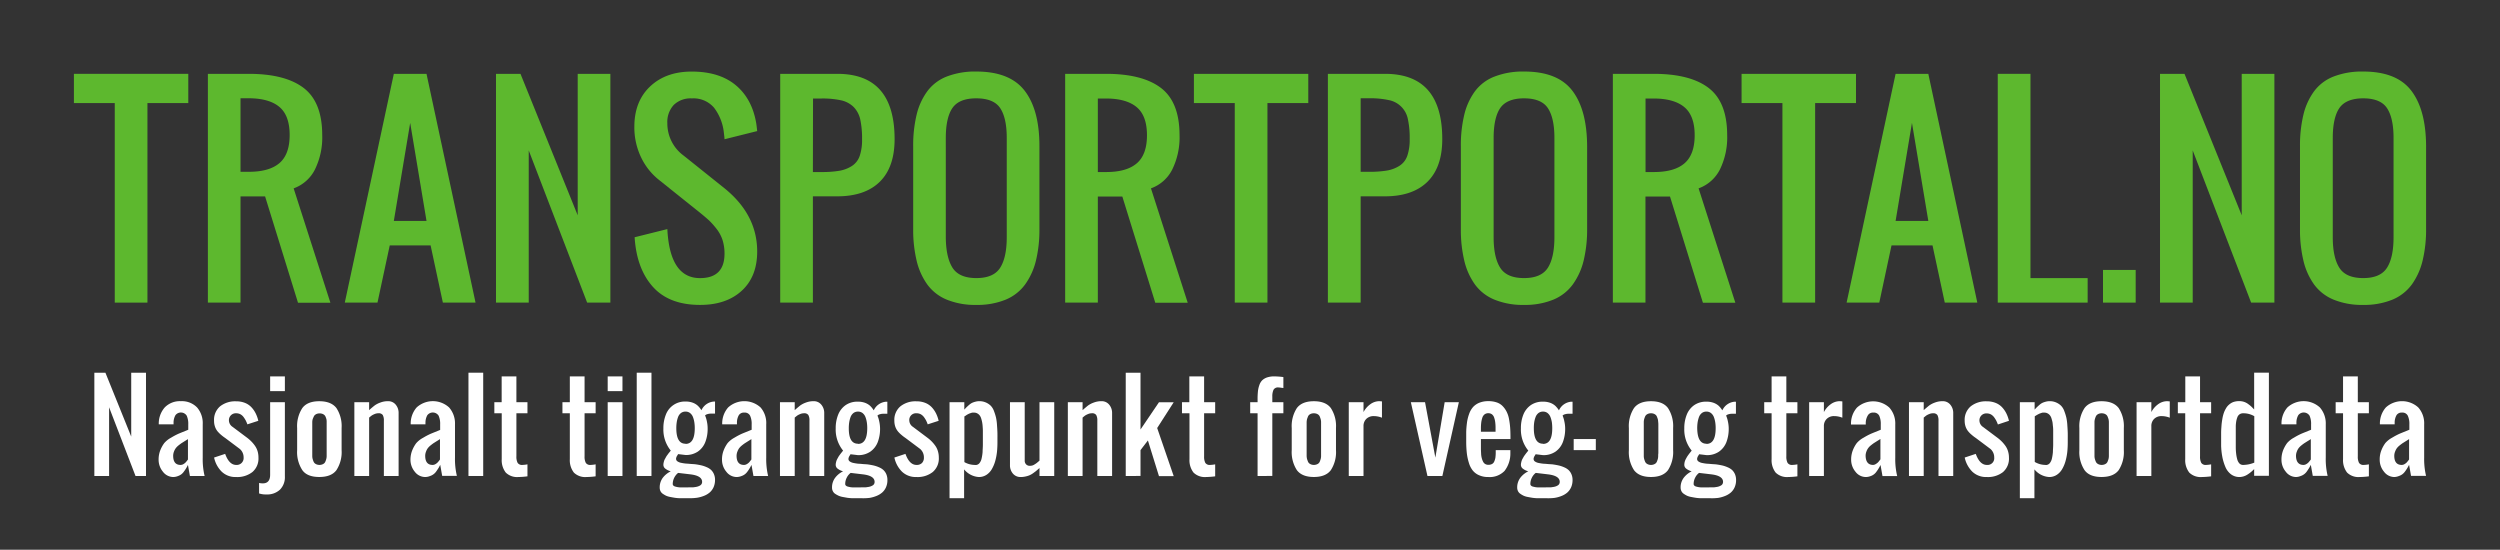 <svg id="outline" xmlns="http://www.w3.org/2000/svg" viewBox="0 0 727.59 160"><rect x="0" y="0" width="727.59" height="160" fill="#333333" stroke="none"/><defs><style>.cls-1{fill:#5db82e;}.cls-2{fill:#fff;}</style></defs><title>logo-transportportal-negative</title><path class="cls-1" d="M33.4,88.07V30H21.51V21.49H54.8V30H42.91V88.07Z"/><path class="cls-1" d="M60.5,88.07V21.49H72.39q10.62,0,16,4.12t5.39,13.71a21.18,21.18,0,0,1-2.12,10,11.13,11.13,0,0,1-6.2,5.5l10.7,33.29H86.73L77.15,57.16H70V88.07ZM70,50h2.38c4,0,6.93-.83,8.92-2.51s3-4.4,3-8.19-1-6.52-3-8.19-5-2.51-8.92-2.51H70Z"/><path class="cls-1" d="M100.35,88.07l14.27-66.58h9.51L138.4,88.07h-9.51l-3.57-16.65H113.43l-3.57,16.65Zm14.27-23.78h9.51l-4.75-28.53Z"/><path class="cls-1" d="M144.35,88.07V21.49h7.13l16.65,41.17V21.49h9.51V88.07h-6.76l-17-44.29V88.07Z"/><path class="cls-1" d="M203.73,88.74q-9,0-13.73-5.28t-5.3-14.41l9.52-2.38q.71,14.27,9.51,14.27,7.13,0,7.13-7.14a12.94,12.94,0,0,0-.57-3.92,10.54,10.54,0,0,0-1.77-3.3,22.59,22.59,0,0,0-2.15-2.42q-1-.91-2.64-2.25L191.84,52.4a18.57,18.57,0,0,1-5.22-6.52,20.12,20.12,0,0,1-2-9c0-4.9,1.52-8.81,4.57-11.7s7.08-4.35,12.11-4.35q8.1,0,12.87,4T220.11,36c.08.52.16,1.24.26,2.15l-9.51,2.38c0-.42-.09-1-.19-1.89a14.42,14.42,0,0,0-2.84-7.27,7.84,7.84,0,0,0-6.48-2.73,7,7,0,0,0-5.28,1.92,7.31,7.31,0,0,0-1.85,5.33,11.58,11.58,0,0,0,4.75,9.4l11.89,9.51q9.51,7.69,9.51,18.39,0,7.32-4.51,11.44T203.73,88.74Z"/><path class="cls-1" d="M227.07,88.07V21.49h16.64q16.65,0,16.65,19,0,8.15-4.29,12.39t-12.36,4.26h-7.13V88.07Zm9.51-38H239a30.55,30.55,0,0,0,5.29-.37,9.83,9.83,0,0,0,3.64-1.39,5.65,5.65,0,0,0,2.27-2.92,14.29,14.29,0,0,0,.69-4.83,26.52,26.52,0,0,0-.52-5.78,7.56,7.56,0,0,0-1.91-3.62,7.45,7.45,0,0,0-3.61-1.95,25.48,25.48,0,0,0-5.85-.54h-2.38Z"/><path class="cls-1" d="M284.15,88.74a21.86,21.86,0,0,1-8.6-1.53,13.22,13.22,0,0,1-5.7-4.45,19.58,19.58,0,0,1-3.08-6.9,38.62,38.62,0,0,1-1-9.19V42.52a38,38,0,0,1,1-9.14,19,19,0,0,1,3.08-6.78,12.83,12.83,0,0,1,5.7-4.33,22.86,22.86,0,0,1,8.6-1.45q9.74,0,14.05,5.57t4.31,16.13V66.67a37.79,37.79,0,0,1-1,9.12,19.92,19.92,0,0,1-3.1,6.91,13.32,13.32,0,0,1-5.7,4.5A21.76,21.76,0,0,1,284.15,88.74Zm-6.93-10.81c1.28,2,3.59,3,6.93,3s5.66-1,6.93-3S293,73,293,69.05V40.14q0-5.79-1.9-8.66c-1.26-1.9-3.58-2.86-7-2.86s-5.68,1-6.94,2.86-1.9,4.8-1.9,8.66V69.05Q275.31,74.91,277.22,77.93Z"/><path class="cls-1" d="M310,88.07V21.49H321.9q10.62,0,16,4.12t5.39,13.71a21.18,21.18,0,0,1-2.12,10,11.13,11.13,0,0,1-6.2,5.5l10.7,33.29h-9.44l-9.59-30.91h-7.13V88.07Zm9.51-38h2.38c4,0,6.93-.83,8.92-2.51s3-4.4,3-8.19-1-6.52-3-8.19-5-2.51-8.92-2.51h-2.38Z"/><path class="cls-1" d="M359.36,88.07V30H347.47V21.49h33.29V30H368.87V88.07Z"/><path class="cls-1" d="M386.46,88.07V21.49h16.65q16.65,0,16.64,19,0,8.15-4.29,12.39t-12.35,4.26H396V88.07ZM396,50h2.38a30.68,30.68,0,0,0,5.3-.37,9.9,9.9,0,0,0,3.64-1.39,5.63,5.63,0,0,0,2.26-2.92,14.29,14.29,0,0,0,.69-4.83,25.91,25.91,0,0,0-.52-5.78,7,7,0,0,0-5.52-5.57,25.48,25.48,0,0,0-5.85-.54H396Z"/><path class="cls-1" d="M443.55,88.74a21.79,21.79,0,0,1-8.6-1.53,13.19,13.19,0,0,1-5.71-4.45,19.58,19.58,0,0,1-3.08-6.9,38.62,38.62,0,0,1-1-9.19V42.52a38,38,0,0,1,1-9.14,19,19,0,0,1,3.08-6.78A12.81,12.81,0,0,1,435,22.27a22.79,22.79,0,0,1,8.6-1.45q9.74,0,14,5.57t4.31,16.13V66.67a38.33,38.33,0,0,1-1,9.12,19.94,19.94,0,0,1-3.11,6.91,13.32,13.32,0,0,1-5.7,4.5A21.71,21.71,0,0,1,443.55,88.74Zm-6.93-10.81c1.27,2,3.58,3,6.93,3s5.65-1,6.93-3,1.91-5,1.91-8.88V40.14q0-5.79-1.9-8.66c-1.26-1.9-3.57-2.86-6.94-2.86s-5.69,1-6.95,2.86-1.9,4.8-1.9,8.66V69.05Q434.7,74.91,436.62,77.93Z"/><path class="cls-1" d="M469.4,88.07V21.49h11.89q10.63,0,16,4.12t5.38,13.71a21.19,21.19,0,0,1-2.11,10,11.18,11.18,0,0,1-6.21,5.5l10.7,33.29h-9.44l-9.58-30.91h-7.14V88.07Zm9.51-38h2.38c4,0,6.94-.83,8.92-2.51s3-4.4,3-8.19-1-6.52-3-8.19-5-2.51-8.92-2.51h-2.38Z"/><path class="cls-1" d="M518.75,88.07V30H506.86V21.49h33.3V30H528.27V88.07Z"/><path class="cls-1" d="M537.43,88.07l14.26-66.58h9.52l14.26,66.58H566l-3.57-16.65H550.5l-3.56,16.65Zm14.26-23.78h9.52l-4.76-28.53Z"/><path class="cls-1" d="M581.42,88.07V21.49h9.52V80.94h16.64v7.13Z"/><path class="cls-1" d="M612.05,88.07V78.56h9.51v9.51Z"/><path class="cls-1" d="M628.64,88.07V21.49h7.13l16.65,41.17V21.49h9.51V88.07h-6.77l-17-44.29V88.07Z"/><path class="cls-1" d="M687.77,88.74a21.82,21.82,0,0,1-8.6-1.53,13.25,13.25,0,0,1-5.71-4.45,19.58,19.58,0,0,1-3.08-6.9,38.62,38.62,0,0,1-1-9.19V42.52a38,38,0,0,1,1-9.14,19,19,0,0,1,3.08-6.78,12.86,12.86,0,0,1,5.71-4.33,22.82,22.82,0,0,1,8.6-1.45q9.74,0,14,5.57t4.31,16.13V66.67a38.33,38.33,0,0,1-1,9.12A19.94,19.94,0,0,1,702,82.7a13.32,13.32,0,0,1-5.7,4.5A21.71,21.71,0,0,1,687.77,88.74Zm-6.93-10.81c1.27,2,3.58,3,6.93,3s5.65-1,6.93-3,1.91-5,1.91-8.88V40.14q0-5.79-1.9-8.66c-1.26-1.9-3.57-2.86-6.94-2.86s-5.69,1-6.95,2.86-1.9,4.8-1.9,8.66V69.05Q678.92,74.91,680.84,77.93Z"/><path class="cls-2" d="M27.46,138.53V108.47h3.22l7.51,18.59V108.47h4.3v30.06H39.44l-7.69-20v20Z"/><path class="cls-2" d="M50.41,138.83a3.81,3.81,0,0,1-3-1.55,5.44,5.44,0,0,1-1.25-3.5,7.35,7.35,0,0,1,.53-2.83,9.05,9.05,0,0,1,1.12-2,7,7,0,0,1,2-1.58,20.39,20.39,0,0,1,2.08-1.11c.47-.2,1.29-.53,2.45-1l.45-.19V123.5a5.71,5.71,0,0,0-.45-2.52,2,2,0,0,0-3.28-.14,4.43,4.43,0,0,0-.55,2.11c0,.12,0,.3,0,.55h-4.3a7.11,7.11,0,0,1,1.73-4.92,6.13,6.13,0,0,1,4.71-1.82,6.12,6.12,0,0,1,4.73,1.85A7,7,0,0,1,59,123.5v9.66a20.91,20.91,0,0,0,.55,5.37H55.27l-.57-3.22c-.22.45-.4.79-.54,1a10,10,0,0,1-.62.91,3.42,3.42,0,0,1-.8.84,3.81,3.81,0,0,1-1,.51A3.73,3.73,0,0,1,50.41,138.83Zm2.14-3.52a1.65,1.65,0,0,0,.89-.27,2.8,2.8,0,0,0,.64-.52c.15-.17.33-.39.54-.67a.48.48,0,0,1,.08-.12v-5.94c-.18.13-.47.32-.89.57l-1,.63c-.24.17-.54.39-.89.67a4.7,4.7,0,0,0-.8.83,4.3,4.3,0,0,0-.51,1,3.43,3.43,0,0,0-.21,1.19C50.41,134.42,51.12,135.31,52.55,135.31Z"/><path class="cls-2" d="M68.75,138.83a5.74,5.74,0,0,1-4.25-1.58,8.16,8.16,0,0,1-2.19-4.09l3.22-1.07q1.16,3.22,3.22,3.22a2,2,0,0,0,2.15-2.15,3.23,3.23,0,0,0-1.08-2.48l-4.29-3.22a11.8,11.8,0,0,1-1.21-.92,9.13,9.13,0,0,1-1-1,4.33,4.33,0,0,1-.76-1.4,5,5,0,0,1-.26-1.67,5.15,5.15,0,0,1,1.75-4.21,7.06,7.06,0,0,1,4.69-1.46,6.68,6.68,0,0,1,2.51.44,5.21,5.21,0,0,1,1.89,1.25,7.43,7.43,0,0,1,1.26,1.79,9.73,9.73,0,0,1,.78,2.19L72,123.5a10.08,10.08,0,0,0-.47-1.1,8,8,0,0,0-.63-1,2.82,2.82,0,0,0-.93-.83,2.52,2.52,0,0,0-1.19-.29,2,2,0,0,0-2.15,2.15,2.29,2.29,0,0,0,1.07,1.81l4.3,3.22a11.56,11.56,0,0,1,1.23,1.1,9.74,9.74,0,0,1,1,1.22,5.54,5.54,0,0,1,.74,1.55,6.37,6.37,0,0,1,.25,1.83,5.15,5.15,0,0,1-1.75,4.21A7.11,7.11,0,0,1,68.75,138.83Z"/><path class="cls-2" d="M77.54,143.9a6.17,6.17,0,0,1-2.14-.29v-3.05a5.39,5.39,0,0,0,1.07.12c1.43,0,2.15-.84,2.15-2.5V117.06h4.29v21.59a5.13,5.13,0,0,1-1.43,3.86A5.42,5.42,0,0,1,77.54,143.9Zm1.08-30.06v-4.3h4.29v4.3Z"/><path class="cls-2" d="M97.92,136.82q-1.48,2-5,2t-4.94-2a9.61,9.61,0,0,1-1.5-5.81v-6.44a9.59,9.59,0,0,1,1.5-5.8q1.48-2,4.94-2t5,2a9.59,9.59,0,0,1,1.5,5.8V131A9.61,9.61,0,0,1,97.92,136.82Zm-5.74-1.65a2.33,2.33,0,0,0,1.59,0,1.93,1.93,0,0,0,.57-.32,1.46,1.46,0,0,0,.38-.57,6,6,0,0,0,.23-.67,3.5,3.5,0,0,0,.12-.82c0-.36,0-.64,0-.84s0-.52,0-.94v-6.44c0-.41,0-.72,0-.93s0-.49,0-.85A3.59,3.59,0,0,0,95,122a5.9,5.9,0,0,0-.23-.66,1.46,1.46,0,0,0-.38-.57,1.94,1.94,0,0,0-.57-.33,2.5,2.5,0,0,0-1.59,0,1.94,1.94,0,0,0-.57.33,1.46,1.46,0,0,0-.38.57A5.9,5.9,0,0,0,91,122a3.59,3.59,0,0,0-.12.82c0,.36,0,.65,0,.85s0,.52,0,.93V131c0,.42,0,.73,0,.94s0,.48,0,.84a3.5,3.5,0,0,0,.12.82,6,6,0,0,0,.23.67,1.46,1.46,0,0,0,.38.57A1.93,1.93,0,0,0,92.18,135.17Z"/><path class="cls-2" d="M103.13,138.53V117.06h4.3v2.31c.63-.58,1.15-1,1.56-1.33a6.41,6.41,0,0,1,1.67-.87,6.1,6.1,0,0,1,2.27-.41,2.79,2.79,0,0,1,2.23,1,3.69,3.69,0,0,1,.85,2.47v18.3h-4.29v-16.1a3.24,3.24,0,0,0-.32-1.64,1.4,1.4,0,0,0-1.29-.51,2.68,2.68,0,0,0-1.1.23,5,5,0,0,0-.81.41c-.18.13-.44.34-.77.62v17Z"/><path class="cls-2" d="M123.76,138.83a3.81,3.81,0,0,1-3.05-1.55,5.44,5.44,0,0,1-1.25-3.5A7.35,7.35,0,0,1,120,131a9.46,9.46,0,0,1,1.12-2,7,7,0,0,1,2-1.58,20.39,20.39,0,0,1,2.08-1.11c.47-.2,1.29-.53,2.45-1l.45-.19V123.5a5.71,5.71,0,0,0-.45-2.52,2,2,0,0,0-3.28-.14,4.32,4.32,0,0,0-.54,2.11,4,4,0,0,0,0,.55h-4.3a7.11,7.11,0,0,1,1.73-4.92,7,7,0,0,1,9.44,0,7,7,0,0,1,1.72,4.89v9.66a20.91,20.91,0,0,0,.55,5.37h-4.28l-.57-3.22c-.22.45-.4.79-.54,1s-.35.55-.61.91a3.44,3.44,0,0,1-1.82,1.35A3.73,3.73,0,0,1,123.76,138.83Zm2.15-3.52a1.64,1.64,0,0,0,.88-.27,2.8,2.8,0,0,0,.64-.52c.15-.17.33-.39.54-.67a.48.48,0,0,1,.08-.12v-5.94c-.18.13-.47.32-.89.57l-1,.63c-.24.17-.54.39-.88.67a4.45,4.45,0,0,0-.81.83,3.92,3.92,0,0,0-.5,1,3.22,3.22,0,0,0-.22,1.19C123.76,134.42,124.47,135.31,125.91,135.31Z"/><path class="cls-2" d="M136.34,138.53V108.47h4.29v30.06Z"/><path class="cls-2" d="M150.88,138.83a4.71,4.71,0,0,1-3.68-1.29,5.87,5.87,0,0,1-1.18-3.91V120.28h-2.15v-3.22H146v-7.52h4.29v7.52h3.22v3.22h-3.22v12.53a3.87,3.87,0,0,0,.36,1.9,1.51,1.51,0,0,0,1.42.6,9.5,9.5,0,0,0,1.44-.17v3.49A22.88,22.88,0,0,1,150.88,138.83Z"/><path class="cls-2" d="M170.7,138.83a4.7,4.7,0,0,1-3.68-1.29,5.87,5.87,0,0,1-1.18-3.91V120.28h-2.15v-3.22h2.15v-7.52h4.29v7.52h3.22v3.22h-3.22v12.53a3.87,3.87,0,0,0,.36,1.9,1.51,1.51,0,0,0,1.42.6,9.64,9.64,0,0,0,1.44-.17v3.49A22.88,22.88,0,0,1,170.7,138.83Z"/><path class="cls-2" d="M176.86,113.84v-4.3h4.3v4.3Zm0,24.69V117.06h4.3v21.47Z"/><path class="cls-2" d="M185.31,138.53V108.47h4.29v30.06Z"/><path class="cls-2" d="M200.58,145h-1.3l-1.38,0a12.8,12.8,0,0,1-1.46-.12c-.39-.06-.84-.14-1.34-.24a5.34,5.34,0,0,1-1.25-.37,7.63,7.63,0,0,1-.95-.56,2,2,0,0,1-.68-.78,2.32,2.32,0,0,1-.22-1,4.69,4.69,0,0,1,.89-2.87,6.48,6.48,0,0,1,2.33-1.89,4.41,4.41,0,0,1-1.51-.72,1.4,1.4,0,0,1-.64-1.16,2.72,2.72,0,0,1,.07-.61,4.45,4.45,0,0,1,.15-.58,2.69,2.69,0,0,1,.27-.59l.29-.53a4.94,4.94,0,0,1,.36-.54l.34-.47.37-.45c.17-.22.28-.34.3-.38a9.65,9.65,0,0,1-2.15-6.44,10.52,10.52,0,0,1,.71-4,5.9,5.9,0,0,1,5.73-3.84,5.93,5.93,0,0,1,2.08.33,4.59,4.59,0,0,1,1.45.85,6.54,6.54,0,0,1,1.1,1.35,4.3,4.3,0,0,1,3.62-2.52h.34v3.51h-.27c-.48,0-.84,0-1.09,0a3.35,3.35,0,0,0-.82.14,1.56,1.56,0,0,0-.72.39,8.45,8.45,0,0,1,.53,1.74,9.85,9.85,0,0,1,.22,2,10.68,10.68,0,0,1-.68,4,6,6,0,0,1-2.16,2.77,6.14,6.14,0,0,1-3.6,1l-2.16-.26a1.76,1.76,0,0,1-.17.3l-.21.34a1.69,1.69,0,0,0-.14.35,1.15,1.15,0,0,0-.07.39.89.89,0,0,0,.42.74,2.9,2.9,0,0,0,1.16.44,12.67,12.67,0,0,0,1.41.21c.46,0,1,.08,1.52.11s.95.06,1.16.09c.64.09,1.21.2,1.7.31a8.92,8.92,0,0,1,1.53.52,4.31,4.31,0,0,1,1.28.8,3.61,3.61,0,0,1,.83,1.21,4.11,4.11,0,0,1,.33,1.69,5.18,5.18,0,0,1-.41,2.1,4.42,4.42,0,0,1-1.1,1.53,5.76,5.76,0,0,1-1.66,1,9.27,9.27,0,0,1-2.05.57A15.1,15.1,0,0,1,200.58,145Zm0-3.17h.82c.24,0,.52,0,.83-.07a4.14,4.14,0,0,0,.81-.16,3.19,3.19,0,0,0,.66-.28,1.25,1.25,0,0,0,.47-.44,1.15,1.15,0,0,0,.17-.63c0-1.2-1.14-1.93-3.44-2.2l-3.54-.42a4.19,4.19,0,0,0-1.57,3.22.63.63,0,0,0,.18.46,1.25,1.25,0,0,0,.55.3c.24.07.48.12.74.17a7,7,0,0,0,.89.08l.89,0,.87,0Zm-1.07-12.64q2.69,0,2.69-4.57a11.24,11.24,0,0,0-.12-1.7,7.5,7.5,0,0,0-.4-1.53,2.68,2.68,0,0,0-.84-1.17,2.08,2.08,0,0,0-1.33-.43,2.11,2.11,0,0,0-1.34.43,2.58,2.58,0,0,0-.83,1.17,7.47,7.47,0,0,0-.39,1.53,11.24,11.24,0,0,0-.12,1.7Q196.83,129.15,199.51,129.14Z"/><path class="cls-2" d="M214.38,138.83a3.79,3.79,0,0,1-3-1.55,5.39,5.39,0,0,1-1.25-3.5,7.17,7.17,0,0,1,.53-2.83,9.06,9.06,0,0,1,1.11-2,7.1,7.1,0,0,1,2-1.58,20.39,20.39,0,0,1,2.08-1.11c.47-.2,1.29-.53,2.45-1l.46-.19V123.5a5.56,5.56,0,0,0-.46-2.52,1.71,1.71,0,0,0-1.69-.9,1.73,1.73,0,0,0-1.59.76,4.32,4.32,0,0,0-.54,2.11c0,.12,0,.3,0,.55h-4.29a7.06,7.06,0,0,1,1.73-4.92,7,7,0,0,1,9.43,0A6.9,6.9,0,0,1,223,123.5v9.66a21.37,21.37,0,0,0,.55,5.37h-4.27l-.57-3.22c-.23.45-.41.79-.55,1a9.59,9.59,0,0,1-.61.91,3.63,3.63,0,0,1-.81.84,3.6,3.6,0,0,1-1,.51A3.83,3.83,0,0,1,214.38,138.83Zm2.15-3.52a1.64,1.64,0,0,0,.88-.27,2.88,2.88,0,0,0,.65-.52c.14-.17.32-.39.53-.67a.46.46,0,0,1,.09-.12v-5.94c-.18.13-.48.32-.89.57l-1,.63c-.25.17-.55.39-.89.67a4.45,4.45,0,0,0-.81.83,4.3,4.3,0,0,0-.5,1,3.22,3.22,0,0,0-.22,1.19C214.38,134.42,215.1,135.31,216.53,135.31Z"/><path class="cls-2" d="M227,138.53V117.06h4.29v2.31c.64-.58,1.16-1,1.56-1.33a6.58,6.58,0,0,1,1.67-.87,6.14,6.14,0,0,1,2.27-.41,2.78,2.78,0,0,1,2.23,1,3.7,3.7,0,0,1,.86,2.47v18.3h-4.3v-16.1a3.14,3.14,0,0,0-.32-1.64,1.4,1.4,0,0,0-1.29-.51,2.72,2.72,0,0,0-1.1.23,5,5,0,0,0-.81.41c-.18.13-.44.34-.77.62v17Z"/><path class="cls-2" d="M250.79,145h-1.31l-1.38,0a13,13,0,0,1-1.46-.12l-1.34-.24a5.34,5.34,0,0,1-1.25-.37,7.63,7.63,0,0,1-1-.56,2,2,0,0,1-.67-.78,2.2,2.2,0,0,1-.23-1,4.63,4.63,0,0,1,.9-2.87,6.36,6.36,0,0,1,2.32-1.89,4.41,4.41,0,0,1-1.51-.72,1.4,1.4,0,0,1-.64-1.16,2.72,2.72,0,0,1,.07-.61,4.45,4.45,0,0,1,.15-.58,4.14,4.14,0,0,1,.27-.59l.29-.53c.07-.13.2-.31.36-.54l.35-.47.36-.45a4.79,4.79,0,0,0,.3-.38,9.65,9.65,0,0,1-2.15-6.44,10.52,10.52,0,0,1,.71-4,6.15,6.15,0,0,1,2.19-2.8,6,6,0,0,1,3.54-1,5.93,5.93,0,0,1,2.08.33,4.65,4.65,0,0,1,1.46.85,6.52,6.52,0,0,1,1.09,1.35,4.3,4.3,0,0,1,3.63-2.52h.33v3.51H258c-.48,0-.84,0-1.09,0a3.35,3.35,0,0,0-.82.14,1.56,1.56,0,0,0-.72.39,8.45,8.45,0,0,1,.53,1.74,9.9,9.9,0,0,1,.23,2,10.88,10.88,0,0,1-.68,4,6.07,6.07,0,0,1-2.17,2.77,6.14,6.14,0,0,1-3.6,1l-2.16-.26a1.76,1.76,0,0,1-.17.3l-.21.34a1.69,1.69,0,0,0-.14.35,1.46,1.46,0,0,0-.07.39.89.89,0,0,0,.42.74,2.9,2.9,0,0,0,1.16.44,12.5,12.5,0,0,0,1.42.21c.45,0,1,.08,1.52.11s.94.06,1.15.09c.64.09,1.21.2,1.7.31a8.92,8.92,0,0,1,1.53.52,4.31,4.31,0,0,1,1.28.8,3.63,3.63,0,0,1,.84,1.21,4.28,4.28,0,0,1,.32,1.69,5,5,0,0,1-.41,2.1,4.42,4.42,0,0,1-1.1,1.53,5.76,5.76,0,0,1-1.66,1,9.34,9.34,0,0,1-2,.57A15.29,15.29,0,0,1,250.79,145Zm0-3.17h.81c.24,0,.52,0,.83-.07a4.26,4.26,0,0,0,.82-.16,3.36,3.36,0,0,0,.65-.28,1.21,1.21,0,0,0,.48-.44,1.23,1.23,0,0,0,.16-.63c0-1.2-1.14-1.93-3.43-2.2l-3.54-.42a3.84,3.84,0,0,0-1.12,1.36,4,4,0,0,0-.46,1.86.63.63,0,0,0,.18.46,1.25,1.25,0,0,0,.55.3c.24.07.49.12.74.17a7,7,0,0,0,.9.08l.88,0,.87,0Zm-1.08-12.64q2.68,0,2.69-4.57a11.24,11.24,0,0,0-.12-1.7,7.5,7.5,0,0,0-.4-1.53,2.68,2.68,0,0,0-.84-1.17,2.08,2.08,0,0,0-1.33-.43,2.11,2.11,0,0,0-1.34.43,2.66,2.66,0,0,0-.83,1.17,8.18,8.18,0,0,0-.39,1.53,11.24,11.24,0,0,0-.12,1.7Q247,129.15,249.71,129.14Z"/><path class="cls-2" d="M266.74,138.83a5.77,5.77,0,0,1-4.25-1.58,8.16,8.16,0,0,1-2.19-4.09l3.22-1.07c.77,2.15,1.85,3.22,3.22,3.22a2.15,2.15,0,0,0,1.59-.56,2.19,2.19,0,0,0,.56-1.59,3.25,3.25,0,0,0-1.07-2.48l-4.3-3.22a11.56,11.56,0,0,1-1.2-.92,7.67,7.67,0,0,1-1-1,4.55,4.55,0,0,1-.77-1.4,5.27,5.27,0,0,1-.26-1.67,5.16,5.16,0,0,1,1.76-4.21,7,7,0,0,1,4.68-1.46,6.73,6.73,0,0,1,2.52.44,5.21,5.21,0,0,1,1.89,1.25,7.43,7.43,0,0,1,1.26,1.79,9.73,9.73,0,0,1,.78,2.19L270,123.5a10.19,10.19,0,0,0-.46-1.1,8,8,0,0,0-.63-1,3,3,0,0,0-.93-.83,2.53,2.53,0,0,0-1.2-.29,1.95,1.95,0,0,0-2.14,2.15,2.29,2.29,0,0,0,1.07,1.81l4.29,3.22a10.21,10.21,0,0,1,2.24,2.32,5.26,5.26,0,0,1,.73,1.55,6.37,6.37,0,0,1,.26,1.83,5.16,5.16,0,0,1-1.76,4.21A7.11,7.11,0,0,1,266.74,138.83Z"/><path class="cls-2" d="M276.35,145V117.06h4.3v2.15c.34-.37.58-.63.72-.76s.36-.34.69-.62a4,4,0,0,1,.86-.59,6,6,0,0,1,.92-.32,4.18,4.18,0,0,1,1.17-.16,4.64,4.64,0,0,1,1.94.39,4.78,4.78,0,0,1,1.41.95,4.47,4.47,0,0,1,.94,1.58,14.88,14.88,0,0,1,.58,1.87,14.48,14.48,0,0,1,.29,2.27c.07,1,.11,1.72.12,2.3s0,1.4,0,2.43v.32a26.26,26.26,0,0,1-.14,2.71,17.1,17.1,0,0,1-.52,2.66,10.1,10.1,0,0,1-1,2.34,4.87,4.87,0,0,1-1.54,1.62,4,4,0,0,1-2.21.63,6,6,0,0,1-4.29-2.23V145Zm7.52-9.66a1.51,1.51,0,0,0,1.15-.5,3.22,3.22,0,0,0,.67-1.44,13.22,13.22,0,0,0,.28-1.84c0-.61.08-1.33.08-2.14l0-2.84v-1.21q0-.47-.06-1.23a10.21,10.21,0,0,0-.15-1.25,9.87,9.87,0,0,0-.27-1.07,2.92,2.92,0,0,0-.45-.92,2,2,0,0,0-.67-.57,1.79,1.79,0,0,0-.93-.24,3.64,3.64,0,0,0-.48,0c-.15,0-.3.06-.47.11l-.4.14a3.33,3.33,0,0,0-.41.19l-.36.19L281,121l-.33.2v13.29A6.2,6.2,0,0,0,283.87,135.31Z"/><path class="cls-2" d="M297.06,138.83a2.83,2.83,0,0,1-2.27-1,3.65,3.65,0,0,1-.85-2.47v-18.3h4.29v17a1.5,1.5,0,0,0,.41,1.09,1.44,1.44,0,0,0,1.07.42,3.25,3.25,0,0,0,.69-.08,2.42,2.42,0,0,0,.66-.3l.51-.33c.12-.09.3-.23.53-.43l.43-.37v-17h4.29v21.47h-4.29v-2.32l-.93.81c-.2.17-.5.39-.9.68a6,6,0,0,1-1.07.62,6.36,6.36,0,0,1-1.15.35A6,6,0,0,1,297.06,138.83Z"/><path class="cls-2" d="M310.78,138.53V117.06h4.29v2.31c.64-.58,1.16-1,1.56-1.33a6.58,6.58,0,0,1,1.67-.87,6.14,6.14,0,0,1,2.27-.41,2.78,2.78,0,0,1,2.23,1,3.7,3.7,0,0,1,.86,2.47v18.3h-4.3v-16.1a3.14,3.14,0,0,0-.32-1.64,1.4,1.4,0,0,0-1.29-.51,2.72,2.72,0,0,0-1.1.23,5,5,0,0,0-.81.41c-.18.13-.44.34-.77.62v17Z"/><path class="cls-2" d="M327.63,138.53V108.47h4.3V125l5.37-7.93h4.29l-4.81,7.5,4.81,14H337.3l-3.22-10.38L331.93,131v7.52Z"/><path class="cls-2" d="M351.05,138.83a4.72,4.72,0,0,1-3.69-1.29,5.87,5.87,0,0,1-1.18-3.91V120.28H344v-3.22h2.14v-7.52h4.3v7.52h3.22v3.22h-3.22v12.53a3.89,3.89,0,0,0,.35,1.9,1.51,1.51,0,0,0,1.42.6,9.74,9.74,0,0,0,1.45-.17v3.49A23.2,23.2,0,0,1,351.05,138.83Z"/><path class="cls-2" d="M366,138.53V120.28h-2.15v-3.22H366v-.82a21.56,21.56,0,0,1,.1-2.31,7.59,7.59,0,0,1,.41-1.83,3.59,3.59,0,0,1,.83-1.41,3.89,3.89,0,0,1,1.41-.84,6.57,6.57,0,0,1,2.11-.31,23,23,0,0,1,2.65.2v3.19l-.69-.09a6.38,6.38,0,0,0-.75-.08,1.46,1.46,0,0,0-1.43.68,4.59,4.59,0,0,0-.35,2v1.61h3.22v3.22h-3.22v18.25Z"/><path class="cls-2" d="M387.33,136.82q-1.5,2-4.95,2t-4.95-2a9.68,9.68,0,0,1-1.49-5.81v-6.44a9.66,9.66,0,0,1,1.49-5.8q1.5-2,4.95-2t4.95,2a9.59,9.59,0,0,1,1.49,5.8V131A9.61,9.61,0,0,1,387.33,136.82Zm-5.75-1.65a2.36,2.36,0,0,0,1.6,0,1.93,1.93,0,0,0,.57-.32,1.46,1.46,0,0,0,.38-.57c.1-.25.17-.48.23-.67a3.5,3.5,0,0,0,.12-.82c0-.36,0-.64,0-.84s0-.52,0-.94v-6.44c0-.41,0-.72,0-.93s0-.49,0-.85a3.59,3.59,0,0,0-.12-.82c-.06-.19-.13-.41-.23-.66a1.46,1.46,0,0,0-.38-.57,1.94,1.94,0,0,0-.57-.33,2.53,2.53,0,0,0-1.6,0,2.24,2.24,0,0,0-.57.33,1.45,1.45,0,0,0-.37.57q-.15.38-.24.66a5.23,5.23,0,0,0-.12.82c0,.36,0,.65,0,.85s0,.52,0,.93V131c0,.42,0,.73,0,.94s0,.48,0,.84a5,5,0,0,0,.12.82c.06.19.14.42.24.67a1.45,1.45,0,0,0,.37.57A2.23,2.23,0,0,0,381.58,135.17Z"/><path class="cls-2" d="M392.54,138.53V117.06h4.29v2.87a6.6,6.6,0,0,1,1.91-2.23,4.46,4.46,0,0,1,2.77-.94l.69.06v4.75a6.51,6.51,0,0,0-2.38-.47,3,3,0,0,0-2.17.81,2.86,2.86,0,0,0-.82,2.13v14.49Z"/><path class="cls-2" d="M415.44,138.53l-4.83-21.47h4.13l3,16.12,2.71-16.12h4.13l-4.8,21.47Z"/><path class="cls-2" d="M433.12,138.83a6.25,6.25,0,0,1-2.7-.54,4.76,4.76,0,0,1-1.83-1.4,6.62,6.62,0,0,1-1.1-2.21,15.32,15.32,0,0,1-.58-2.7,30.64,30.64,0,0,1-.19-3.15c0-.94,0-1.87,0-2.81,0-1.12.11-2.12.22-3a12.15,12.15,0,0,1,.62-2.53,6.07,6.07,0,0,1,1.13-2,5,5,0,0,1,1.83-1.27,6.88,6.88,0,0,1,2.64-.47,7.42,7.42,0,0,1,2.42.36,4.31,4.31,0,0,1,1.75,1.09,6.62,6.62,0,0,1,1.15,1.62,7.76,7.76,0,0,1,.7,2.15,22.41,22.41,0,0,1,.33,2.49q.09,1.23.09,2.82v.5H431v1.76c0,.42,0,.85,0,1.29l.06,1.3a5.88,5.88,0,0,0,.19,1.21,4.84,4.84,0,0,0,.37,1,1.63,1.63,0,0,0,.61.69,1.74,1.74,0,0,0,.93.25,2.2,2.2,0,0,0,1.11-.26,1.52,1.52,0,0,0,.64-.78,5.09,5.09,0,0,0,.3-1,13.07,13.07,0,0,0,.1-1.31V131h4.26v.86a8.24,8.24,0,0,1-1.7,5.2A6,6,0,0,1,433.12,138.83ZM431,125.65h4.26v-1.3a12.5,12.5,0,0,0-.1-1.49,6.46,6.46,0,0,0-.29-1.27,2,2,0,0,0-.65-1,1.73,1.73,0,0,0-1.07-.33,1.74,1.74,0,0,0-1.1.35,2,2,0,0,0-.65,1,7.85,7.85,0,0,0-.3,1.3,15.05,15.05,0,0,0-.1,1.52Z"/><path class="cls-2" d="M450.15,145h-1.31l-1.37,0a12.8,12.8,0,0,1-1.46-.12c-.39-.06-.84-.14-1.34-.24a5.19,5.19,0,0,1-1.25-.37,7,7,0,0,1-.95-.56,2,2,0,0,1-.68-.78,2.33,2.33,0,0,1-.23-1,4.63,4.63,0,0,1,.9-2.87,6.4,6.4,0,0,1,2.33-1.89,4.32,4.32,0,0,1-1.51-.72,1.4,1.4,0,0,1-.64-1.16,2.72,2.72,0,0,1,.07-.61,4.45,4.45,0,0,1,.15-.58,3.14,3.14,0,0,1,.26-.59c.13-.22.22-.4.3-.53a4.94,4.94,0,0,1,.36-.54l.34-.47.36-.45.31-.38a9.6,9.6,0,0,1-2.15-6.44,10.53,10.53,0,0,1,.7-4,6.15,6.15,0,0,1,2.19-2.8,6,6,0,0,1,3.55-1,6,6,0,0,1,2.08.33,4.59,4.59,0,0,1,1.45.85,6.88,6.88,0,0,1,1.1,1.35,4.3,4.3,0,0,1,3.62-2.52h.34v3.51h-.27c-.48,0-.85,0-1.09,0a3.28,3.28,0,0,0-.82.14,1.47,1.47,0,0,0-.72.39,8.51,8.51,0,0,1,.52,1.74,9.24,9.24,0,0,1,.23,2,10.88,10.88,0,0,1-.68,4,6,6,0,0,1-2.16,2.77,6.14,6.14,0,0,1-3.6,1l-2.16-.26a3,3,0,0,1-.17.3l-.21.34a1.69,1.69,0,0,0-.14.35,1.15,1.15,0,0,0-.07.39.89.89,0,0,0,.42.74,2.84,2.84,0,0,0,1.16.44,12.67,12.67,0,0,0,1.41.21c.46,0,1,.08,1.52.11s1,.06,1.16.09c.63.09,1.2.2,1.7.31a8.92,8.92,0,0,1,1.53.52,4.44,4.44,0,0,1,1.28.8,3.61,3.61,0,0,1,.83,1.21,4.11,4.11,0,0,1,.33,1.69,5.18,5.18,0,0,1-.41,2.1,4.55,4.55,0,0,1-1.1,1.53,5.76,5.76,0,0,1-1.66,1,9.27,9.27,0,0,1-2.05.57A15.1,15.1,0,0,1,450.15,145Zm0-3.17H451c.24,0,.51,0,.83-.07a4.14,4.14,0,0,0,.81-.16,2.9,2.9,0,0,0,.65-.28,1.21,1.21,0,0,0,.48-.44,1.24,1.24,0,0,0,.17-.63c0-1.2-1.15-1.93-3.44-2.2l-3.54-.42a3.82,3.82,0,0,0-1.11,1.36,4,4,0,0,0-.46,1.86.63.63,0,0,0,.18.46,1.16,1.16,0,0,0,.54.3c.25.07.49.12.74.17a7,7,0,0,0,.9.08l.89,0,.86,0Zm-1.07-12.64q2.69,0,2.68-4.57a12.78,12.78,0,0,0-.11-1.7,7.53,7.53,0,0,0-.41-1.53,2.68,2.68,0,0,0-.84-1.17,2.05,2.05,0,0,0-1.32-.43,2.09,2.09,0,0,0-1.34.43,2.58,2.58,0,0,0-.83,1.17,7.5,7.5,0,0,0-.4,1.53,11.3,11.3,0,0,0-.11,1.7Q446.4,129.15,449.08,129.14Z"/><path class="cls-2" d="M458,131v-3.22h6.44V131Z"/><path class="cls-2" d="M485.45,136.82q-1.5,2-4.95,2t-4.95-2a9.61,9.61,0,0,1-1.49-5.81v-6.44a9.59,9.59,0,0,1,1.49-5.8q1.49-2,4.95-2t4.95,2a9.66,9.66,0,0,1,1.49,5.8V131A9.68,9.68,0,0,1,485.45,136.82Zm-5.75-1.65a2.2,2.2,0,0,0,.8.14,2.14,2.14,0,0,0,.79-.14,1.93,1.93,0,0,0,.57-.32,1.36,1.36,0,0,0,.38-.57c.1-.25.18-.48.24-.67a4.27,4.27,0,0,0,.11-.82c0-.36,0-.64.05-.84v-8.31c0-.2,0-.49-.05-.85a4.4,4.4,0,0,0-.11-.82q-.09-.28-.24-.66a1.36,1.36,0,0,0-.38-.57,1.94,1.94,0,0,0-.57-.33,2.15,2.15,0,0,0-.79-.13,2.2,2.2,0,0,0-.8.13,1.94,1.94,0,0,0-.57.33,1.46,1.46,0,0,0-.38.57,5.9,5.9,0,0,0-.23.66,3.59,3.59,0,0,0-.12.82c0,.36,0,.65,0,.85s0,.52,0,.93V131c0,.42,0,.73,0,.94s0,.48,0,.84a3.5,3.5,0,0,0,.12.82,6,6,0,0,0,.23.67,1.46,1.46,0,0,0,.38.57A1.93,1.93,0,0,0,479.7,135.17Z"/><path class="cls-2" d="M497.71,145H496.4l-1.38,0a12.6,12.6,0,0,1-1.45-.12c-.4-.06-.84-.14-1.35-.24a5.34,5.34,0,0,1-1.25-.37,6.85,6.85,0,0,1-.94-.56,2,2,0,0,1-.68-.78,2.33,2.33,0,0,1-.23-1,4.63,4.63,0,0,1,.9-2.87,6.45,6.45,0,0,1,2.32-1.89,4.5,4.5,0,0,1-1.51-.72,1.42,1.42,0,0,1-.64-1.16,3.46,3.46,0,0,1,.07-.61c0-.21.1-.4.15-.58a4.14,4.14,0,0,1,.27-.59l.29-.53q.12-.19.36-.54l.35-.47.36-.45a4.79,4.79,0,0,0,.3-.38,9.65,9.65,0,0,1-2.15-6.44,10.52,10.52,0,0,1,.71-4,6.15,6.15,0,0,1,2.19-2.8,6,6,0,0,1,3.54-1,5.93,5.93,0,0,1,2.08.33,4.65,4.65,0,0,1,1.46.85,6.52,6.52,0,0,1,1.09,1.35,4.3,4.3,0,0,1,3.63-2.52h.33v3.51H505c-.49,0-.85,0-1.1,0a3.35,3.35,0,0,0-.82.14,1.56,1.56,0,0,0-.72.39,8.45,8.45,0,0,1,.53,1.74,9.9,9.9,0,0,1,.23,2,10.88,10.88,0,0,1-.68,4,6.07,6.07,0,0,1-2.17,2.77,6.14,6.14,0,0,1-3.6,1l-2.16-.26a1.76,1.76,0,0,1-.17.3l-.21.34a2.53,2.53,0,0,0-.14.35,1.46,1.46,0,0,0-.07.39.89.89,0,0,0,.42.74,2.9,2.9,0,0,0,1.16.44,12.5,12.5,0,0,0,1.42.21c.45,0,1,.08,1.52.11s.94.06,1.15.09c.64.09,1.21.2,1.71.31a9.13,9.13,0,0,1,1.52.52,4.5,4.5,0,0,1,1.29.8,3.76,3.76,0,0,1,.83,1.21,4.28,4.28,0,0,1,.32,1.69,5,5,0,0,1-.41,2.1,4.42,4.42,0,0,1-1.1,1.53,5.76,5.76,0,0,1-1.66,1,9.34,9.34,0,0,1-2,.57A15.29,15.29,0,0,1,497.71,145Zm0-3.17h.81c.24,0,.52,0,.83-.07a4.11,4.11,0,0,0,.82-.16,3.36,3.36,0,0,0,.65-.28,1.21,1.21,0,0,0,.48-.44,1.24,1.24,0,0,0,.17-.63c0-1.2-1.15-1.93-3.44-2.2l-3.54-.42a3.84,3.84,0,0,0-1.12,1.36,4,4,0,0,0-.46,1.86.6.6,0,0,0,.19.46,1.16,1.16,0,0,0,.54.3c.24.07.49.12.74.17a7,7,0,0,0,.9.08l.89,0,.86,0Zm-1.08-12.64q2.69,0,2.69-4.57a11.24,11.24,0,0,0-.12-1.7,7.5,7.5,0,0,0-.4-1.53,2.68,2.68,0,0,0-.84-1.17,2.08,2.08,0,0,0-1.33-.43,2.11,2.11,0,0,0-1.34.43,2.66,2.66,0,0,0-.83,1.17,8.18,8.18,0,0,0-.39,1.53,11.24,11.24,0,0,0-.12,1.7C494,127.62,494.85,129.14,496.63,129.14Z"/><path class="cls-2" d="M520.46,138.83a4.7,4.7,0,0,1-3.68-1.29,5.87,5.87,0,0,1-1.18-3.91V120.28h-2.15v-3.22h2.15v-7.52h4.29v7.52h3.22v3.22h-3.22v12.53a3.87,3.87,0,0,0,.36,1.9,1.51,1.51,0,0,0,1.42.6,9.78,9.78,0,0,0,1.44-.17v3.49A22.88,22.88,0,0,1,520.46,138.83Z"/><path class="cls-2" d="M526.53,138.53V117.06h4.29v2.87a6.6,6.6,0,0,1,1.91-2.23,4.48,4.48,0,0,1,2.77-.94l.69.06v4.75a6.51,6.51,0,0,0-2.38-.47,2.92,2.92,0,0,0-2.16.81,2.82,2.82,0,0,0-.83,2.13v14.49Z"/><path class="cls-2" d="M543,138.83a3.79,3.79,0,0,1-3-1.55,5.44,5.44,0,0,1-1.25-3.5,7.35,7.35,0,0,1,.53-2.83,9.06,9.06,0,0,1,1.11-2,7,7,0,0,1,2-1.58,19.38,19.38,0,0,1,2.08-1.11c.47-.2,1.28-.53,2.45-1l.45-.19V123.5a5.71,5.71,0,0,0-.45-2.52,1.73,1.73,0,0,0-1.7-.9,1.7,1.7,0,0,0-1.58.76A4.43,4.43,0,0,0,543,123c0,.12,0,.3,0,.55h-4.29a7.06,7.06,0,0,1,1.73-4.92,7,7,0,0,1,9.43,0,6.9,6.9,0,0,1,1.72,4.89v9.66a20.85,20.85,0,0,0,.56,5.37h-4.28l-.57-3.22c-.23.45-.41.79-.55,1a9.59,9.59,0,0,1-.61.91,3.36,3.36,0,0,1-1.81,1.35A3.79,3.79,0,0,1,543,138.83Zm2.15-3.52A1.62,1.62,0,0,0,546,135a2.88,2.88,0,0,0,.65-.52c.14-.17.32-.39.53-.67l.09-.12v-5.94c-.18.13-.48.32-.89.57l-1,.63c-.25.17-.54.39-.89.67a4.07,4.07,0,0,0-.8.83,3.93,3.93,0,0,0-.51,1,3.44,3.44,0,0,0-.22,1.19C543,134.42,543.73,135.31,545.16,135.31Z"/><path class="cls-2" d="M555.58,138.53V117.06h4.29v2.31c.64-.58,1.16-1,1.56-1.33a6.58,6.58,0,0,1,1.67-.87,6.14,6.14,0,0,1,2.27-.41,2.78,2.78,0,0,1,2.23,1,3.7,3.7,0,0,1,.86,2.47v18.3h-4.29v-16.1a3.24,3.24,0,0,0-.32-1.64,1.43,1.43,0,0,0-1.29-.51,2.68,2.68,0,0,0-1.1.23,4.72,4.72,0,0,0-.82.41c-.18.13-.43.34-.77.62v17Z"/><path class="cls-2" d="M578.25,138.83a5.78,5.78,0,0,1-4.26-1.58,8.23,8.23,0,0,1-2.19-4.09l3.22-1.07c.78,2.15,1.85,3.22,3.23,3.22a1.95,1.95,0,0,0,2.14-2.15,3.25,3.25,0,0,0-1.07-2.48l-4.3-3.22a11.56,11.56,0,0,1-1.2-.92,7.67,7.67,0,0,1-1-1,4.55,4.55,0,0,1-.77-1.4,5.27,5.27,0,0,1-.26-1.67,5.16,5.16,0,0,1,1.76-4.21,7.06,7.06,0,0,1,4.69-1.46,6.72,6.72,0,0,1,2.51.44,5.21,5.21,0,0,1,1.89,1.25,7.43,7.43,0,0,1,1.26,1.79,9.73,9.73,0,0,1,.78,2.19l-3.22,1.07c-.16-.43-.32-.79-.47-1.1a8,8,0,0,0-.63-1,3,3,0,0,0-.93-.83,2.52,2.52,0,0,0-1.19-.29,2,2,0,0,0-2.15,2.15,2.29,2.29,0,0,0,1.07,1.81l4.3,3.22a11.56,11.56,0,0,1,1.23,1.1,10.71,10.71,0,0,1,1,1.22,5.26,5.26,0,0,1,.73,1.55,6.37,6.37,0,0,1,.26,1.83,5.16,5.16,0,0,1-1.76,4.21A7.1,7.1,0,0,1,578.25,138.83Z"/><path class="cls-2" d="M587.85,145V117.06h4.3v2.15c.34-.37.58-.63.72-.76s.37-.34.69-.62a4,4,0,0,1,.86-.59,6,6,0,0,1,.92-.32,4.18,4.18,0,0,1,1.17-.16,4.6,4.6,0,0,1,1.94.39,4.78,4.78,0,0,1,1.41.95,4.33,4.33,0,0,1,.94,1.58,14.88,14.88,0,0,1,.58,1.87,14.48,14.48,0,0,1,.29,2.27c.07,1,.11,1.72.12,2.3s0,1.4,0,2.43v.32a26.26,26.26,0,0,1-.14,2.71,17.1,17.1,0,0,1-.52,2.66,9.68,9.68,0,0,1-1,2.34,4.87,4.87,0,0,1-1.54,1.62,4,4,0,0,1-2.21.63,6,6,0,0,1-4.29-2.23V145Zm7.52-9.66a1.51,1.51,0,0,0,1.15-.5,3.22,3.22,0,0,0,.67-1.44,13.22,13.22,0,0,0,.28-1.84c0-.61.08-1.33.08-2.14l0-2.84c0-.5,0-.91,0-1.21s0-.72-.06-1.23-.08-.92-.14-1.25-.16-.68-.28-1.07a2.72,2.72,0,0,0-.45-.92,2,2,0,0,0-.67-.57,1.79,1.79,0,0,0-.93-.24,3.75,3.75,0,0,0-.48,0c-.15,0-.3.06-.47.11l-.4.14a4.19,4.19,0,0,0-.41.19l-.36.19-.38.23-.33.2v13.29A6.22,6.22,0,0,0,595.37,135.31Z"/><path class="cls-2" d="M616.62,136.82q-1.5,2-5,2t-4.95-2a9.61,9.61,0,0,1-1.5-5.81v-6.44a9.59,9.59,0,0,1,1.5-5.8q1.49-2,4.95-2t5,2a9.66,9.66,0,0,1,1.49,5.8V131A9.68,9.68,0,0,1,616.62,136.82Zm-5.75-1.65a2.33,2.33,0,0,0,1.59,0,1.93,1.93,0,0,0,.57-.32,1.46,1.46,0,0,0,.38-.57c.1-.25.18-.48.24-.67a4.27,4.27,0,0,0,.11-.82c0-.36,0-.64,0-.84s0-.52,0-.94v-6.44c0-.41,0-.72,0-.93s0-.49,0-.85a4.4,4.4,0,0,0-.11-.82q-.09-.28-.24-.66a1.46,1.46,0,0,0-.38-.57,1.94,1.94,0,0,0-.57-.33,2.5,2.5,0,0,0-1.59,0,1.94,1.94,0,0,0-.57.33,1.46,1.46,0,0,0-.38.57,5.9,5.9,0,0,0-.23.66,3.59,3.59,0,0,0-.12.82c0,.36,0,.65,0,.85s0,.52,0,.93V131c0,.42,0,.73,0,.94s0,.48,0,.84a3.5,3.5,0,0,0,.12.82,6,6,0,0,0,.23.67,1.46,1.46,0,0,0,.38.57A1.93,1.93,0,0,0,610.87,135.17Z"/><path class="cls-2" d="M621.82,138.53V117.06h4.3v2.87a6.57,6.57,0,0,1,1.9-2.23,4.49,4.49,0,0,1,2.78-.94l.68.06v4.75a6.47,6.47,0,0,0-2.38-.47,3,3,0,0,0-2.16.81,2.82,2.82,0,0,0-.82,2.13v14.49Z"/><path class="cls-2" d="M640.84,138.83a4.71,4.71,0,0,1-3.68-1.29,5.87,5.87,0,0,1-1.18-3.91V120.28h-2.15v-3.22H636v-7.52h4.29v7.52h3.23v3.22h-3.23v12.53a3.87,3.87,0,0,0,.36,1.9,1.51,1.51,0,0,0,1.42.6,9.74,9.74,0,0,0,1.45-.17v3.49A23.19,23.19,0,0,1,640.84,138.83Z"/><path class="cls-2" d="M651.78,138.83a4.05,4.05,0,0,1-2.49-.8,5.19,5.19,0,0,1-1.64-2.18,14.31,14.31,0,0,1-.87-2.86,20.89,20.89,0,0,1-.35-3.2c0-.53,0-1.81,0-3.86,0-.74.06-1.4.1-2s.12-1.22.23-1.87a11.23,11.23,0,0,1,.4-1.72,7.15,7.15,0,0,1,.65-1.44,4,4,0,0,1,.94-1.15A3.85,3.85,0,0,1,650,117a5.18,5.18,0,0,1,1.67-.26,4.54,4.54,0,0,1,1.35.19,4.22,4.22,0,0,1,1.2.6c.38.28.69.52.92.73s.53.52.9.91v-10.7h4.29v30h-4.29v-1.95a10.29,10.29,0,0,1-2,1.63A4.4,4.4,0,0,1,651.78,138.83Zm1.07-3.52a8.77,8.77,0,0,0,3.23-.67V121.13a6.24,6.24,0,0,0-3.23-.85,1.78,1.78,0,0,0-1.07.31,1.83,1.83,0,0,0-.65.91,6.25,6.25,0,0,0-.32,1.22,10.18,10.18,0,0,0-.12,1.48c0,2.51,0,4.49,0,6a17.41,17.41,0,0,0,.12,1.91,10.56,10.56,0,0,0,.32,1.62,2.76,2.76,0,0,0,.67,1.2A1.46,1.46,0,0,0,652.85,135.31Z"/><path class="cls-2" d="M668.24,138.83a3.78,3.78,0,0,1-3-1.55,5.39,5.39,0,0,1-1.25-3.5,7.35,7.35,0,0,1,.52-2.83,9.46,9.46,0,0,1,1.12-2,7,7,0,0,1,2-1.58,20.39,20.39,0,0,1,2.08-1.11c.47-.2,1.29-.53,2.45-1l.45-.19V123.5a5.71,5.71,0,0,0-.45-2.52,2,2,0,0,0-3.28-.14,4.32,4.32,0,0,0-.54,2.11c0,.12,0,.3,0,.55H664a7.06,7.06,0,0,1,1.72-4.92,7,7,0,0,1,9.44,0,7,7,0,0,1,1.72,4.89v9.66a20.91,20.91,0,0,0,.55,5.37H673.1l-.57-3.22c-.22.45-.4.79-.54,1s-.35.55-.61.91a3.44,3.44,0,0,1-1.82,1.35A3.73,3.73,0,0,1,668.24,138.83Zm2.15-3.52a1.64,1.64,0,0,0,.88-.27,2.8,2.8,0,0,0,.64-.52c.15-.17.33-.39.54-.67a.48.48,0,0,1,.08-.12v-5.94c-.18.13-.47.32-.89.57l-1,.63c-.25.17-.55.39-.89.67a4.45,4.45,0,0,0-.81.83,3.92,3.92,0,0,0-.5,1,3.22,3.22,0,0,0-.22,1.19C668.24,134.42,669,135.31,670.39,135.31Z"/><path class="cls-2" d="M686.78,138.83a4.72,4.72,0,0,1-3.69-1.29,5.87,5.87,0,0,1-1.18-3.91V120.28h-2.15v-3.22h2.15v-7.52h4.3v7.52h3.22v3.22h-3.22v12.53a3.89,3.89,0,0,0,.35,1.9,1.51,1.51,0,0,0,1.42.6,9.74,9.74,0,0,0,1.45-.17v3.49A23.2,23.2,0,0,1,686.78,138.83Z"/><path class="cls-2" d="M696.83,138.83a3.79,3.79,0,0,1-3-1.55,5.39,5.39,0,0,1-1.25-3.5,7.17,7.17,0,0,1,.53-2.83,9.06,9.06,0,0,1,1.11-2,7.1,7.1,0,0,1,2-1.58,20.39,20.39,0,0,1,2.08-1.11c.47-.2,1.29-.53,2.45-1l.46-.19V123.5a5.56,5.56,0,0,0-.46-2.52,1.71,1.71,0,0,0-1.69-.9,1.73,1.73,0,0,0-1.59.76,4.43,4.43,0,0,0-.54,2.11c0,.12,0,.3,0,.55h-4.29a7.06,7.06,0,0,1,1.73-4.92,7,7,0,0,1,9.43,0,6.9,6.9,0,0,1,1.72,4.89v9.66a21.37,21.37,0,0,0,.55,5.37H701.7l-.57-3.22c-.23.45-.41.79-.55,1a9.59,9.59,0,0,1-.61.91,3.63,3.63,0,0,1-.81.84,3.6,3.6,0,0,1-1,.51A3.83,3.83,0,0,1,696.83,138.83Zm2.15-3.52a1.62,1.62,0,0,0,.88-.27,2.88,2.88,0,0,0,.65-.52c.14-.17.32-.39.53-.67a.46.46,0,0,1,.09-.12v-5.94c-.18.13-.48.32-.89.57l-1,.63c-.25.17-.54.39-.89.67a4.45,4.45,0,0,0-.81.83,4.3,4.3,0,0,0-.5,1,3.22,3.22,0,0,0-.22,1.19C696.83,134.42,697.55,135.31,699,135.31Z"/></svg>